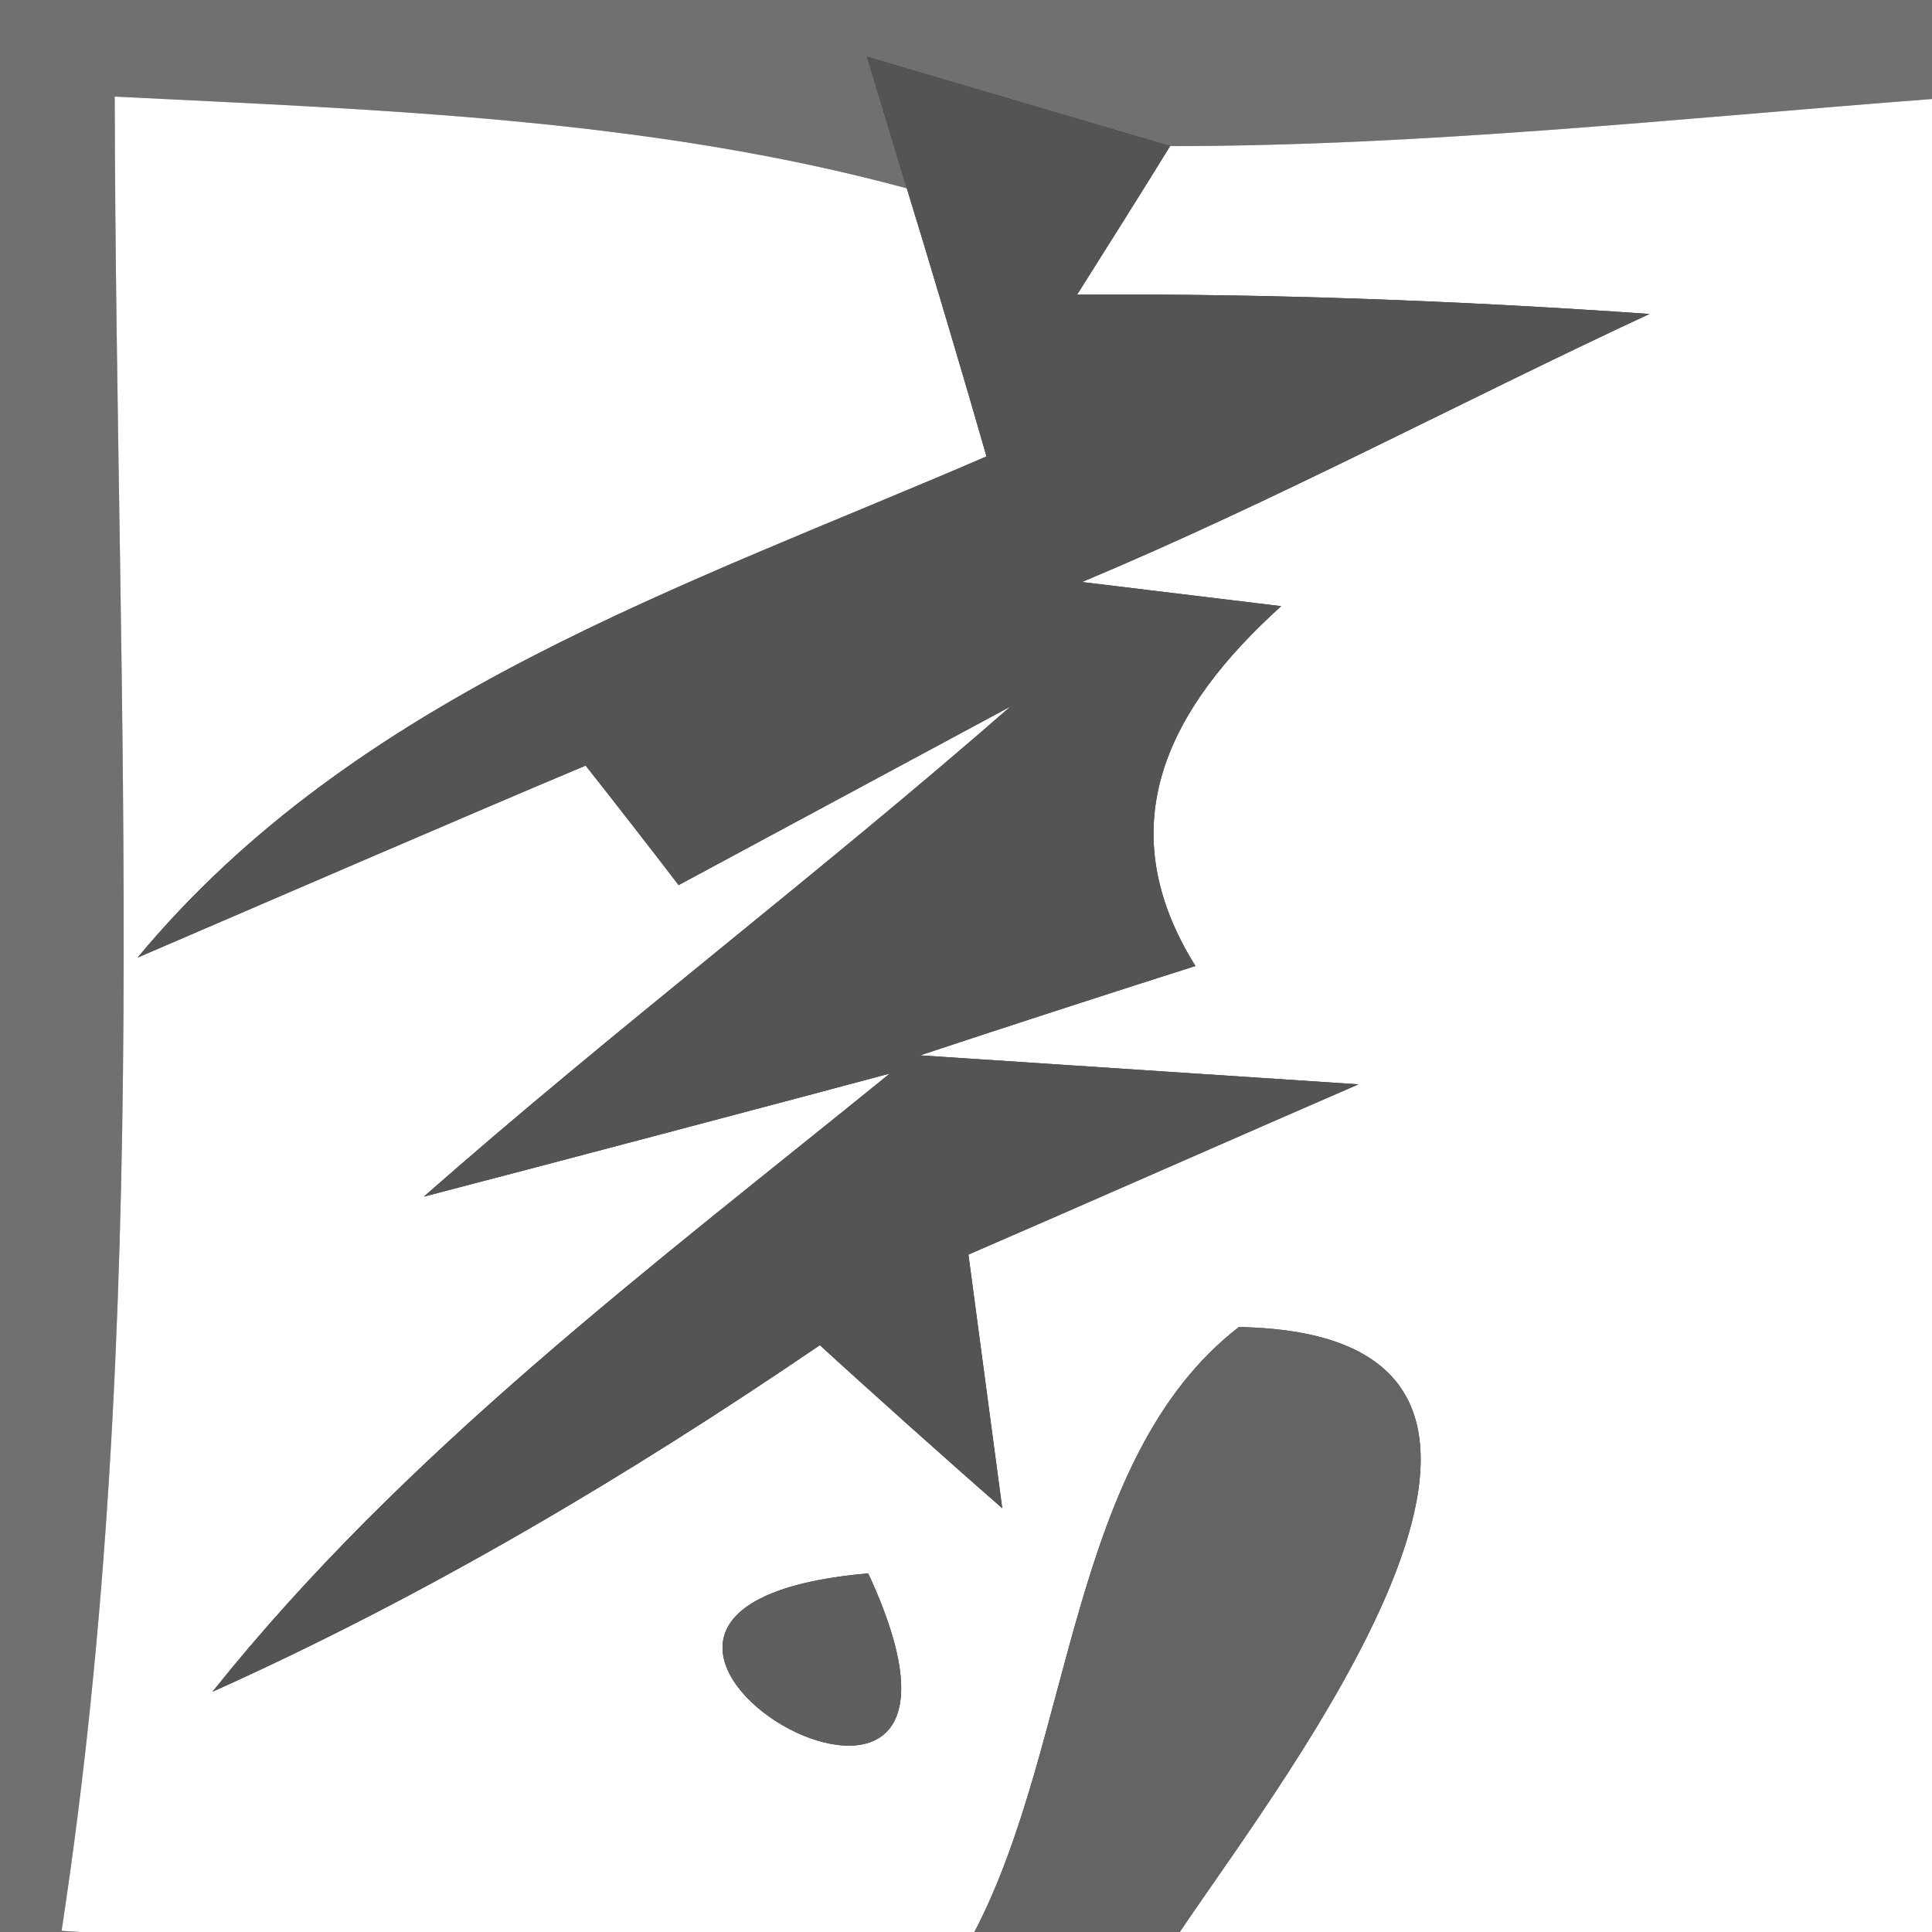 <?xml version="1.0" encoding="UTF-8" ?>
<!DOCTYPE svg PUBLIC "-//W3C//DTD SVG 1.1//EN" "http://www.w3.org/Graphics/SVG/1.1/DTD/svg11.dtd">
<svg width="16pt" height="16pt" viewBox="0 0 16 16" version="1.1" xmlns="http://www.w3.org/2000/svg">
<rect x="0" y="0" width="16" height="16" fill="#333333" stroke="none"/>
<g id="#9797979e">
<path fill="#979797" opacity="0.62" d=" M 0.00 0.00 L 16.00 0.00 L 16.00 0.82 C 13.90 0.98 11.80 1.21 9.69 1.21 L 7.18 0.47 L 7.51 1.56 C 5.37 0.98 3.15 0.91 0.95 0.80 C 0.96 5.86 1.28 10.96 0.51 15.99 L 0.66 16.00 L 0.00 16.00 L 0.00 0.00 Z" />
</g>
<g id="#ffffffff">
<path fill="#ffffff" opacity="1.00" d=" M 0.95 0.80 C 3.15 0.91 5.37 0.98 7.51 1.56 C 7.68 2.11 8.01 3.22 8.17 3.78 C 5.67 4.86 2.95 5.75 1.14 7.93 C 2.07 7.53 3.92 6.73 4.85 6.34 C 5.04 6.58 5.43 7.08 5.62 7.33 C 6.31 6.96 7.68 6.22 8.37 5.85 C 6.78 7.24 5.09 8.52 3.51 9.91 C 4.47 9.66 6.40 9.15 7.37 8.89 C 5.40 10.49 3.35 12.02 1.76 14.01 C 3.52 13.22 5.19 12.23 6.79 11.14 C 7.16 11.48 7.92 12.16 8.30 12.49 L 8.02 10.39 C 8.83 10.04 10.44 9.33 11.25 8.98 C 10.34 8.92 8.53 8.80 7.62 8.74 C 8.19 8.55 9.33 8.18 9.90 8.00 C 9.17 6.83 9.68 5.86 10.61 5.02 C 10.20 4.97 9.37 4.87 8.96 4.82 C 10.56 4.15 12.09 3.33 13.66 2.60 C 12.08 2.49 10.50 2.43 8.92 2.44 C 9.11 2.14 9.50 1.52 9.69 1.21 C 11.80 1.21 13.90 0.98 16.00 0.82 L 16.00 16.00 L 9.77 16.00 C 10.65 14.69 13.49 11.05 10.26 10.99 C 8.85 12.08 8.89 14.43 8.07 16.00 L 0.66 16.00 L 0.51 15.99 C 1.28 10.96 0.96 5.86 0.95 0.80 M 7.19 13.03 C 3.87 13.32 8.61 16.09 7.19 13.03 C 7.75 12.48 7.75 12.48 7.19 13.03 Z" />
</g>
<g id="#545454ff">
<path fill="#545454" opacity="1.00" d=" M 7.18 0.47 L 9.69 1.21 C 9.50 1.52 9.11 2.14 8.92 2.44 C 10.50 2.43 12.08 2.49 13.66 2.60 C 12.09 3.33 10.56 4.15 8.96 4.82 C 9.37 4.87 10.20 4.97 10.61 5.02 C 9.68 5.86 9.17 6.83 9.90 8.00 C 9.33 8.18 8.19 8.55 7.62 8.74 C 8.53 8.80 10.34 8.92 11.25 8.98 C 10.44 9.33 8.83 10.04 8.02 10.39 L 8.30 12.49 C 7.92 12.16 7.16 11.48 6.79 11.14 C 5.19 12.23 3.52 13.22 1.76 14.01 C 3.35 12.02 5.40 10.49 7.37 8.89 C 6.40 9.15 4.47 9.66 3.51 9.91 C 5.09 8.52 6.78 7.24 8.37 5.85 C 7.68 6.22 6.31 6.96 5.62 7.33 C 5.43 7.08 5.04 6.58 4.85 6.34 C 3.92 6.73 2.07 7.53 1.14 7.93 C 2.95 5.75 5.67 4.86 8.17 3.78 C 8.01 3.22 7.68 2.11 7.51 1.56 L 7.18 0.47 Z" />
</g>
<g id="#646464ff">
<path fill="#646464" opacity="1.00" d=" M 8.07 16.00 C 8.89 14.43 8.85 12.08 10.26 10.99 C 13.49 11.05 10.65 14.69 9.77 16.00 L 8.07 16.00 Z" />
</g>
<g id="#000000ff">
<path fill="#000000" opacity="1.00" d=" M 7.19 13.03 C 7.75 12.48 7.75 12.48 7.19 13.03 Z" />
</g>
<g id="#5f5f5fff">
<path fill="#5f5f5f" opacity="1.00" d=" M 7.19 13.03 C 8.61 16.09 3.87 13.32 7.19 13.03 Z" />
</g>
</svg>
